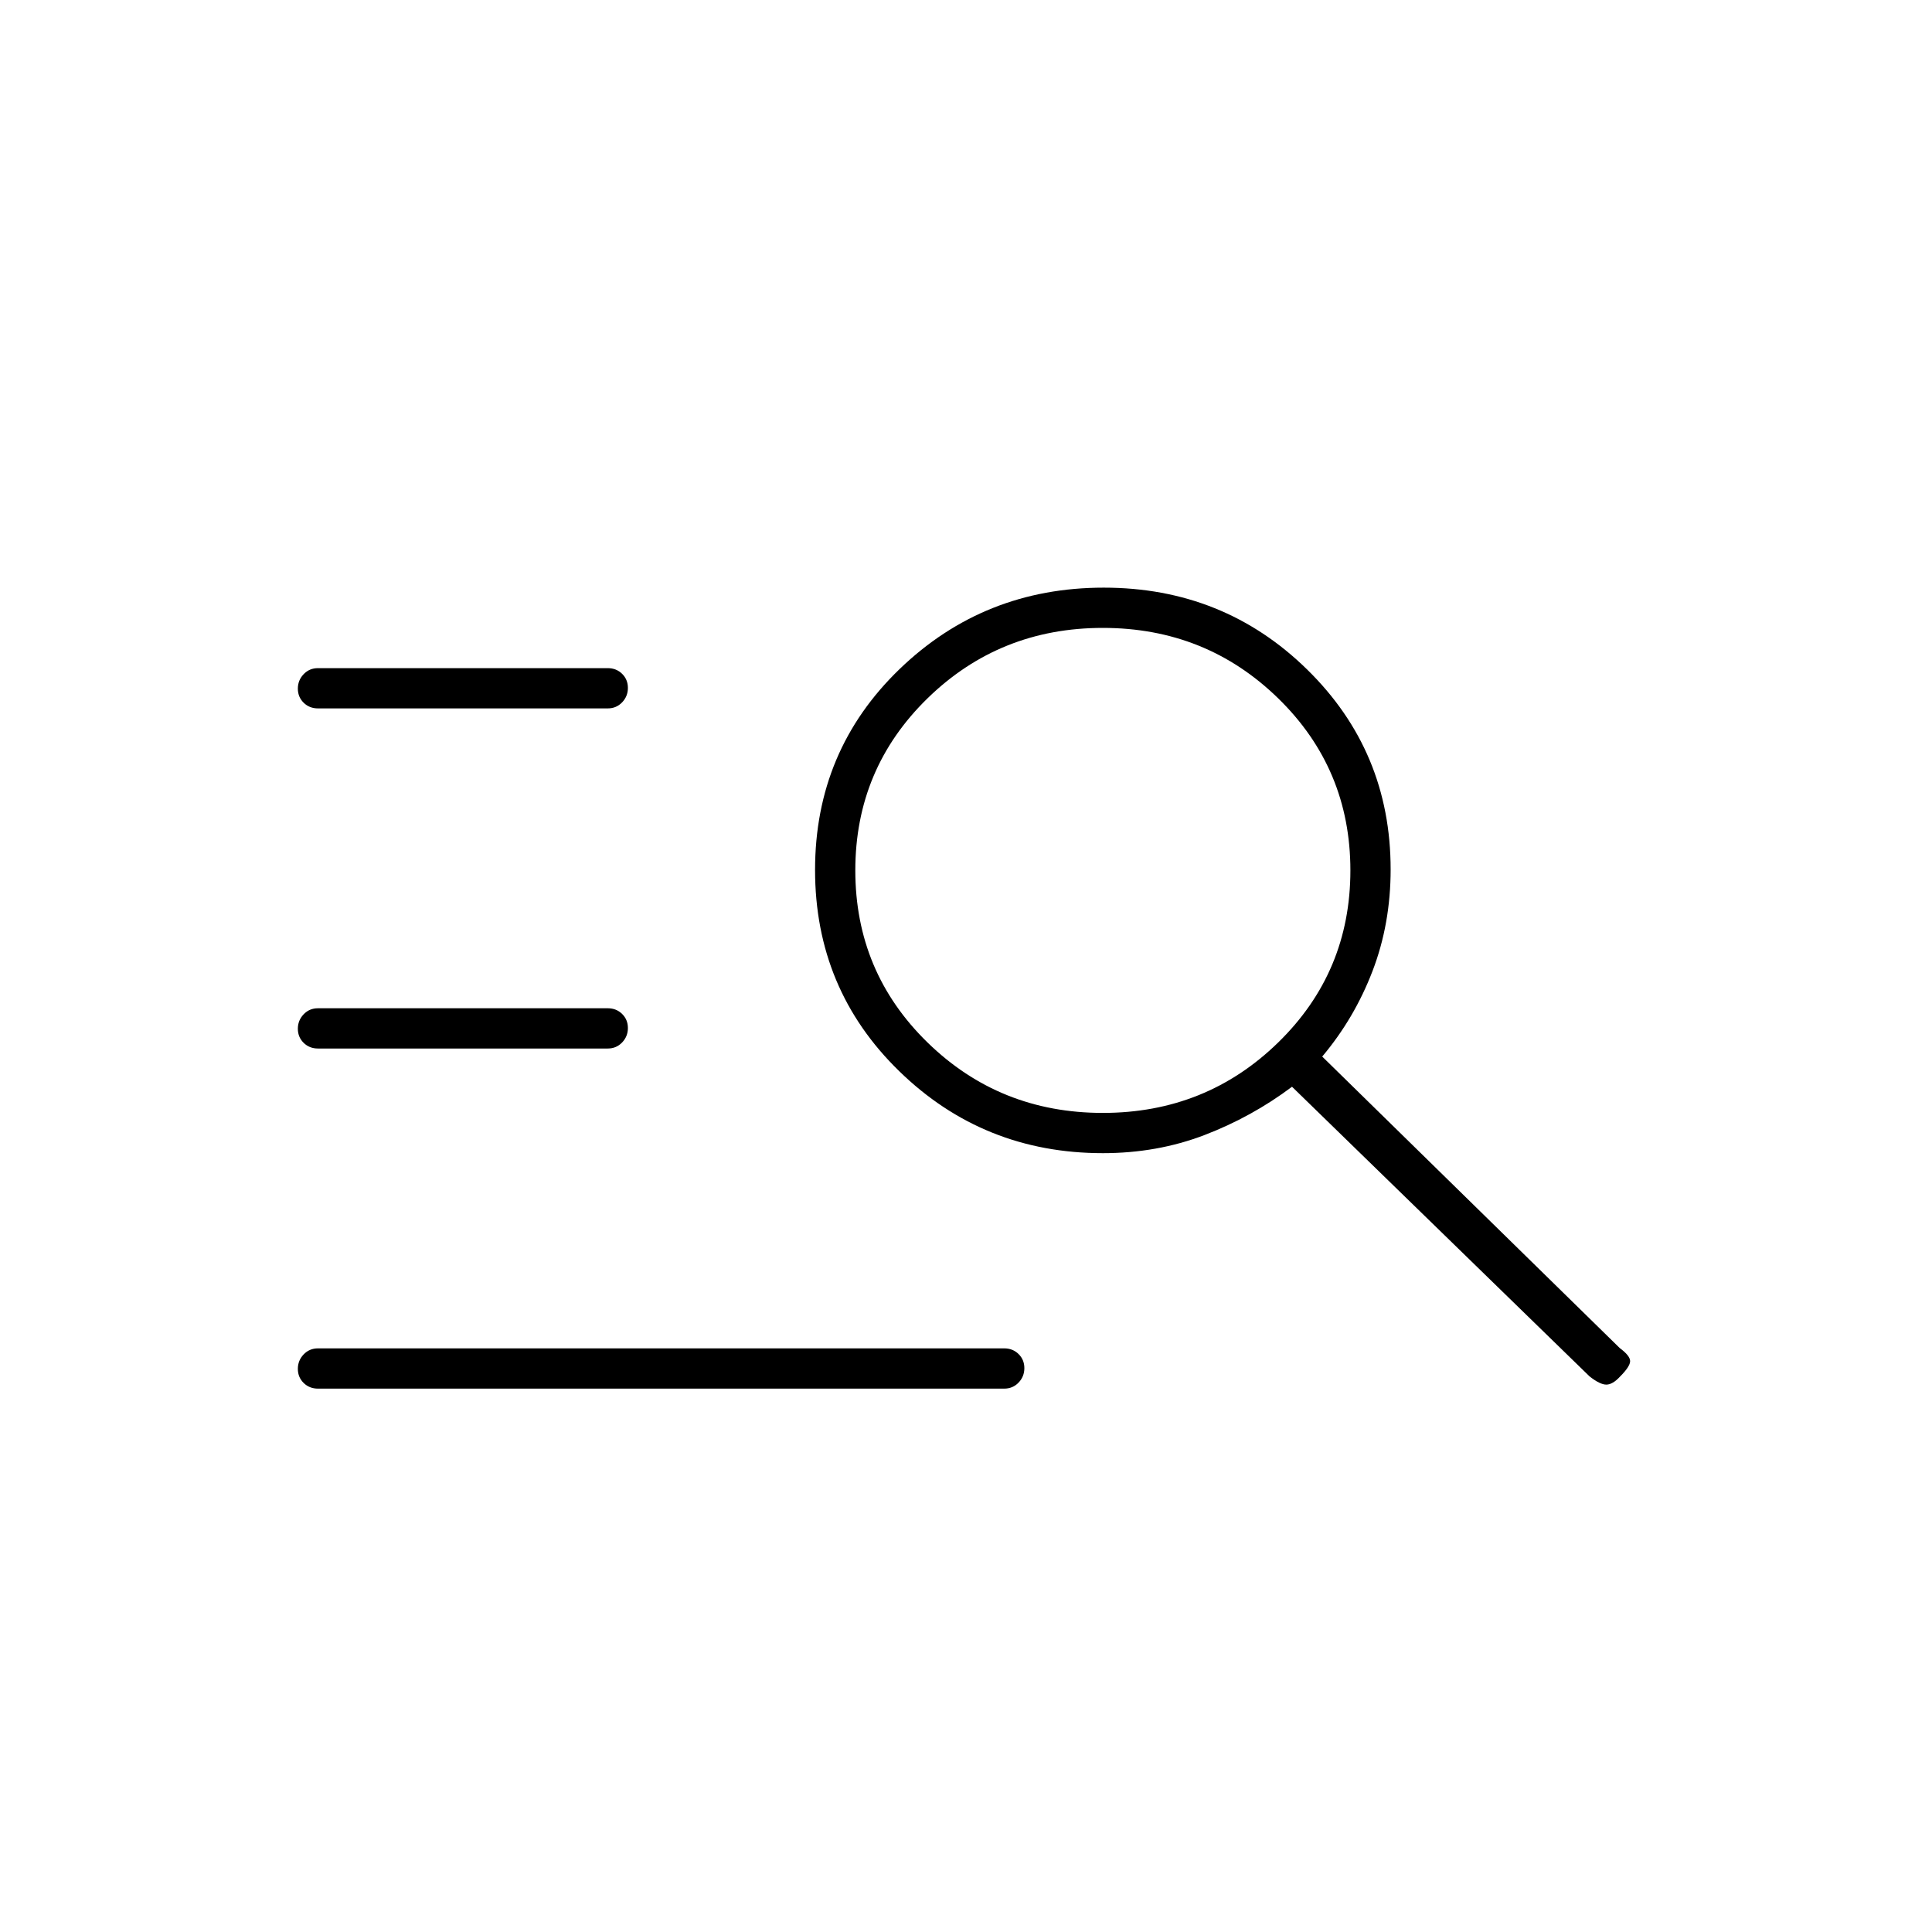 <svg xmlns="http://www.w3.org/2000/svg" height="20" viewBox="0 -960 960 960" width="20"><path d="M158-270q-4.25 0-7.12-2.82-2.88-2.83-2.88-7 0-4.18 2.88-7.18 2.87-3 7.12-3h341q4.25 0 7.13 2.82 2.87 2.83 2.87 7 0 4.18-2.87 7.18-2.88 3-7.13 3H158Zm0-169q-4.25 0-7.12-2.82-2.88-2.83-2.88-7 0-4.18 2.88-7.18 2.87-3 7.12-3h144q4.25 0 7.13 2.82 2.87 2.83 2.87 7 0 4.18-2.87 7.18-2.88 3-7.13 3H158Zm0-169q-4.25 0-7.12-2.82-2.88-2.83-2.88-7 0-4.18 2.88-7.18 2.87-3 7.12-3h144q4.25 0 7.13 2.82 2.87 2.83 2.87 7 0 4.18-2.87 7.18-2.88 3-7.13 3H158Zm390 221q-59.35 0-101.17-40.73-41.83-40.72-41.83-100 0-59.27 41.96-99.77 41.97-40.5 101.5-40.5 59.54 0 101.04 40.66Q691-586.68 691-528q0 27-9 50.5T657-435l147.84 144.84q5.16 3.83 5.16 6.49 0 2.67-5 7.67-3.67 4-6.83 4-3.17 0-8.33-4.08L642-420q-20 15-43.5 24t-50.5 9Zm0-20q51.25 0 87.13-35Q671-477 671-527.5T635.13-613q-35.88-35-87.13-35-51.25 0-87.12 35Q425-578 425-527.5t35.88 85.5q35.87 35 87.12 35Z"/></svg>